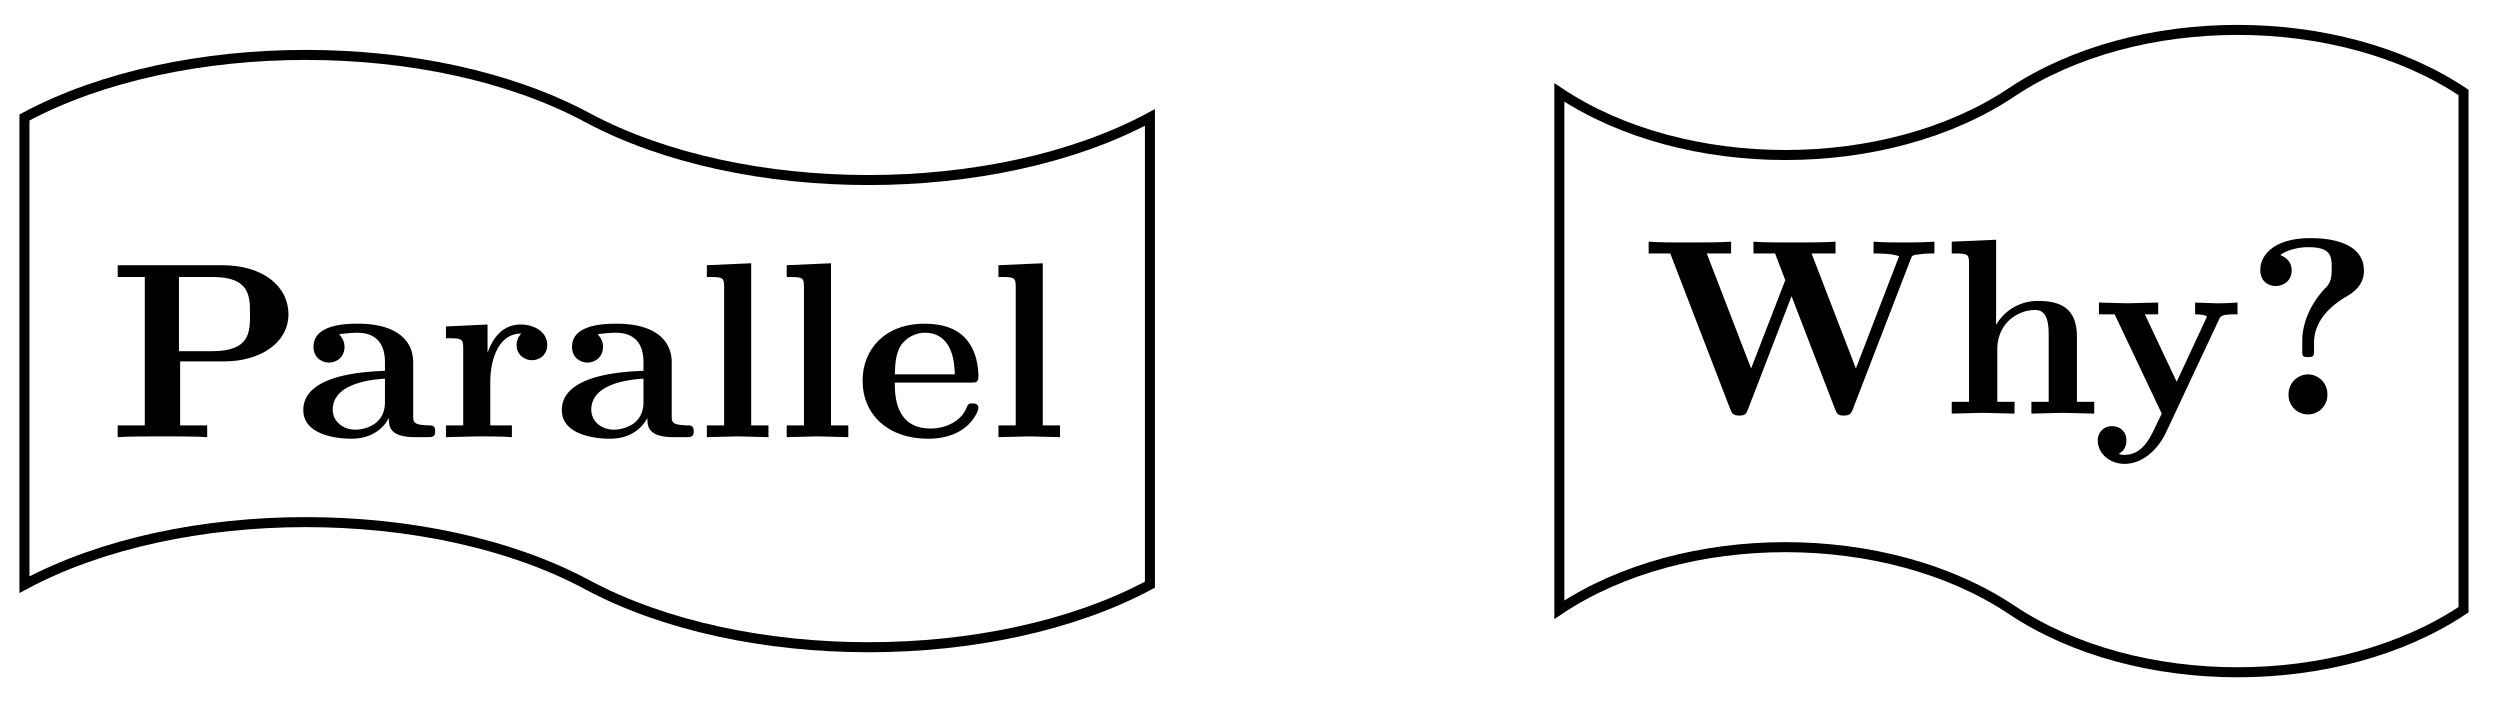 <svg xmlns="http://www.w3.org/2000/svg" xmlns:xlink="http://www.w3.org/1999/xlink" width="132.685" height="37.299" viewBox="0 0 99.514 27.974" version="1.2"><defs><symbol overflow="visible" id="b"><path style="stroke:none" d="M7.188-4.89c0-1.094-.985-1.954-2.641-1.954H.39v.469h1.078v5.906H.39V0C.766-.031 1.75-.031 2.17-.031c.438 0 1.407 0 1.782.031v-.469H2.875v-2.547h1.766c1.39 0 2.546-.718 2.546-1.875Zm-1.532 0c0 .702 0 1.468-1.5 1.468H2.828v-2.953h1.344c1.484 0 1.484.766 1.484 1.484Zm0 0"/></symbol><symbol overflow="visible" id="c"><path style="stroke:none" d="M5.516-.234c0-.235-.125-.235-.266-.235-.61-.015-.61-.14-.61-.375v-2.14c0-.891-.702-1.532-2.187-1.532-.562 0-1.781.047-1.781.922 0 .438.344.625.61.625.312 0 .624-.219.624-.625 0-.297-.187-.469-.218-.5a5.28 5.28 0 0 1 .718-.062c.75 0 1.11.422 1.11 1.172v.343c-.72.032-3.25.125-3.25 1.563C.266-.125 1.5.062 2.187.062c.797 0 1.266-.406 1.485-.828 0 .313 0 .766 1.047.766h.468c.204 0 .329 0 .329-.234Zm-2-1.157c0 .97-.922 1.094-1.172 1.094-.516 0-.906-.344-.906-.797 0-1.062 1.578-1.203 2.078-1.234Zm0 0"/></symbol><symbol overflow="visible" id="d"><path style="stroke:none" d="M4.406-3.672c0-.531-.531-.812-1.062-.812-.688 0-1.094.5-1.313 1.125v-1.125l-1.656.078v.468c.61 0 .688 0 .688.391v3.078H.375V0l1.25-.031C2-.031 2.641-.031 3 0v-.469h-.86v-1.75c0-.687.235-1.906 1.235-1.906 0 0-.188.172-.188.453 0 .406.329.61.61.61.297 0 .61-.204.61-.61Zm0 0"/></symbol><symbol overflow="visible" id="e"><path style="stroke:none" d="M2.922 0v-.469h-.688v-6.453L.47-6.844v.469c.625 0 .687 0 .687.39v5.516H.47V0l1.219-.031Zm0 0"/></symbol><symbol overflow="visible" id="f"><path style="stroke:none" d="M4.922-1.172c0-.172-.188-.172-.234-.172-.172 0-.188.047-.25.203-.204.485-.782.797-1.422.797-1.407 0-1.422-1.328-1.422-1.828h3.015c.22 0 .313 0 .313-.265 0-.313-.063-1.047-.563-1.547-.359-.36-.89-.532-1.578-.532C1.187-4.516.312-3.484.312-2.25c0 1.344 1 2.313 2.61 2.313 1.578 0 2-1.063 2-1.235ZM3.984-2.5h-2.39c.015-.39.031-.813.234-1.14.266-.391.672-.516.953-.516 1.172 0 1.188 1.312 1.203 1.656Zm0 0"/></symbol><symbol overflow="visible" id="h"><path style="stroke:none" d="M11.61-6.375v-.469c-.282.016-.626.032-1.079.032-.375 0-.984 0-1.344-.032v.469c.25 0 .72 0 1.016.11L8.484-1.798 6.72-6.375h.953v-.469c-.375.032-1.313.032-1.734.032-.391 0-1.188 0-1.532-.032v.469h.86l.406 1.063-1.36 3.515-1.765-4.578h.969v-.469c-.391.032-1.329.032-1.75.032-.391 0-1.172 0-1.532-.032v.469h.86l2.39 6.203c.063.156.11.25.36.25s.281-.094.344-.25l1.734-4.5 1.734 4.5c.063.156.094.25.344.25.25 0 .297-.094.36-.25l2.296-5.953c.063-.172.063-.188.375-.219.203-.031.406-.031.578-.031Zm0 0"/></symbol><symbol overflow="visible" id="i"><path style="stroke:none" d="M6.125 0v-.469h-.688v-2.578c0-1.047-.53-1.437-1.53-1.437a1.9 1.9 0 0 0-1.688.953v-3.39l-1.766.077v.469c.61 0 .688 0 .688.39v5.516H.453V0l1.25-.031L2.953 0v-.469h-.687v-2.078c0-1.094.859-1.578 1.5-1.578.328 0 .546.203.546.969V-.47h-.687V0l1.25-.031Zm0 0"/></symbol><symbol overflow="visible" id="j"><path style="stroke:none" d="M5.781-3.953v-.469A12.55 12.55 0 0 1 5-4.39l-.906-.03v.468s.468 0 .468.11L4.5-3.72 3.36-1.266 2.093-3.953h.531v-.469l-1.234.031-1.125-.03v.468H.89L2.766 0 2.53.484C2.312.954 2 1.641 1.281 1.641c-.14 0-.156-.016-.234-.047.094-.032.312-.172.312-.532C1.36.734 1.125.5.781.5a.553.553 0 0 0-.562.578c0 .5.469.922 1.062.922.766 0 1.344-.625 1.625-1.188l2.14-4.562c.063-.14.095-.203.735-.203Zm0 0"/></symbol><symbol overflow="visible" id="k"><path style="stroke:none" d="M4.766-5.688c0-1.296-1.782-1.296-2.141-1.296-1.39 0-1.984.64-1.984 1.265 0 .485.359.64.609.64.328 0 .64-.218.64-.624 0-.469-.437-.594-.452-.61.25-.187.671-.312 1.125-.312.921 0 .921.39.921.86 0 .437-.078.609-.28.796-.61.657-.892 1.422-.892 2.063v.39c0 .22 0 .266.235.266.234 0 .234-.063.234-.297v-.281c0-1.016.922-1.625 1.313-1.844.187-.125.672-.39.672-1.016ZM3.312-.78a.78.78 0 0 0-.765-.781.784.784 0 0 0-.781.78.774.774 0 1 0 1.546 0Zm0 0"/></symbol><clipPath id="a"><path d="M0 0h52v27.96H0Zm0 0"/></clipPath><clipPath id="g"><path d="M56 0h43.27v27.96H56Zm0 0"/></clipPath></defs><g clip-path="url(#a)"><path style="fill:none;stroke-width:.399;stroke-linecap:butt;stroke-linejoin:miter;stroke:#000;stroke-opacity:1;stroke-miterlimit:10" d="M-22.4.001v9.297c6.187 3.32 16.214 3.32 22.398 0 6.188-3.32 16.215-3.32 22.402 0V-9.299c-6.187-3.32-16.214-3.32-22.402 0-6.184 3.32-16.21 3.32-22.398 0Zm0 0" transform="matrix(1 0 0 -1 23.373 13.974)"/></g><use xlink:href="#b" x="4.295" y="17.401" style="fill:#000;fill-opacity:1"/><g style="fill:#000;fill-opacity:1"><use xlink:href="#c" x="11.807" y="17.401"/><use xlink:href="#d" x="17.376" y="17.401"/><use xlink:href="#c" x="22.098" y="17.401"/><use xlink:href="#e" x="27.667" y="17.401"/><use xlink:href="#e" x="30.845" y="17.401"/><use xlink:href="#f" x="34.024" y="17.401"/><use xlink:href="#e" x="39.274" y="17.401"/></g><g clip-path="url(#g)"><path style="fill:none;stroke-width:.399;stroke-linecap:butt;stroke-linejoin:miter;stroke:#000;stroke-opacity:1;stroke-miterlimit:10" d="M38.697.001v10.293c4.97-3.32 13.028-3.32 17.996 0 4.97 3.32 13.028 3.32 17.996 0v-20.59c-4.968-3.32-13.027-3.32-17.996 0-4.968 3.32-13.027 3.32-17.996 0Zm0 0" transform="matrix(1 0 0 -1 23.373 13.974)"/></g><g style="fill:#000;fill-opacity:1"><use xlink:href="#h" x="65.391" y="16.464"/><use xlink:href="#i" x="77.237" y="16.464"/></g><g style="fill:#000;fill-opacity:1"><use xlink:href="#j" x="83.284" y="16.464"/><use xlink:href="#k" x="89.331" y="16.464"/></g></svg>
